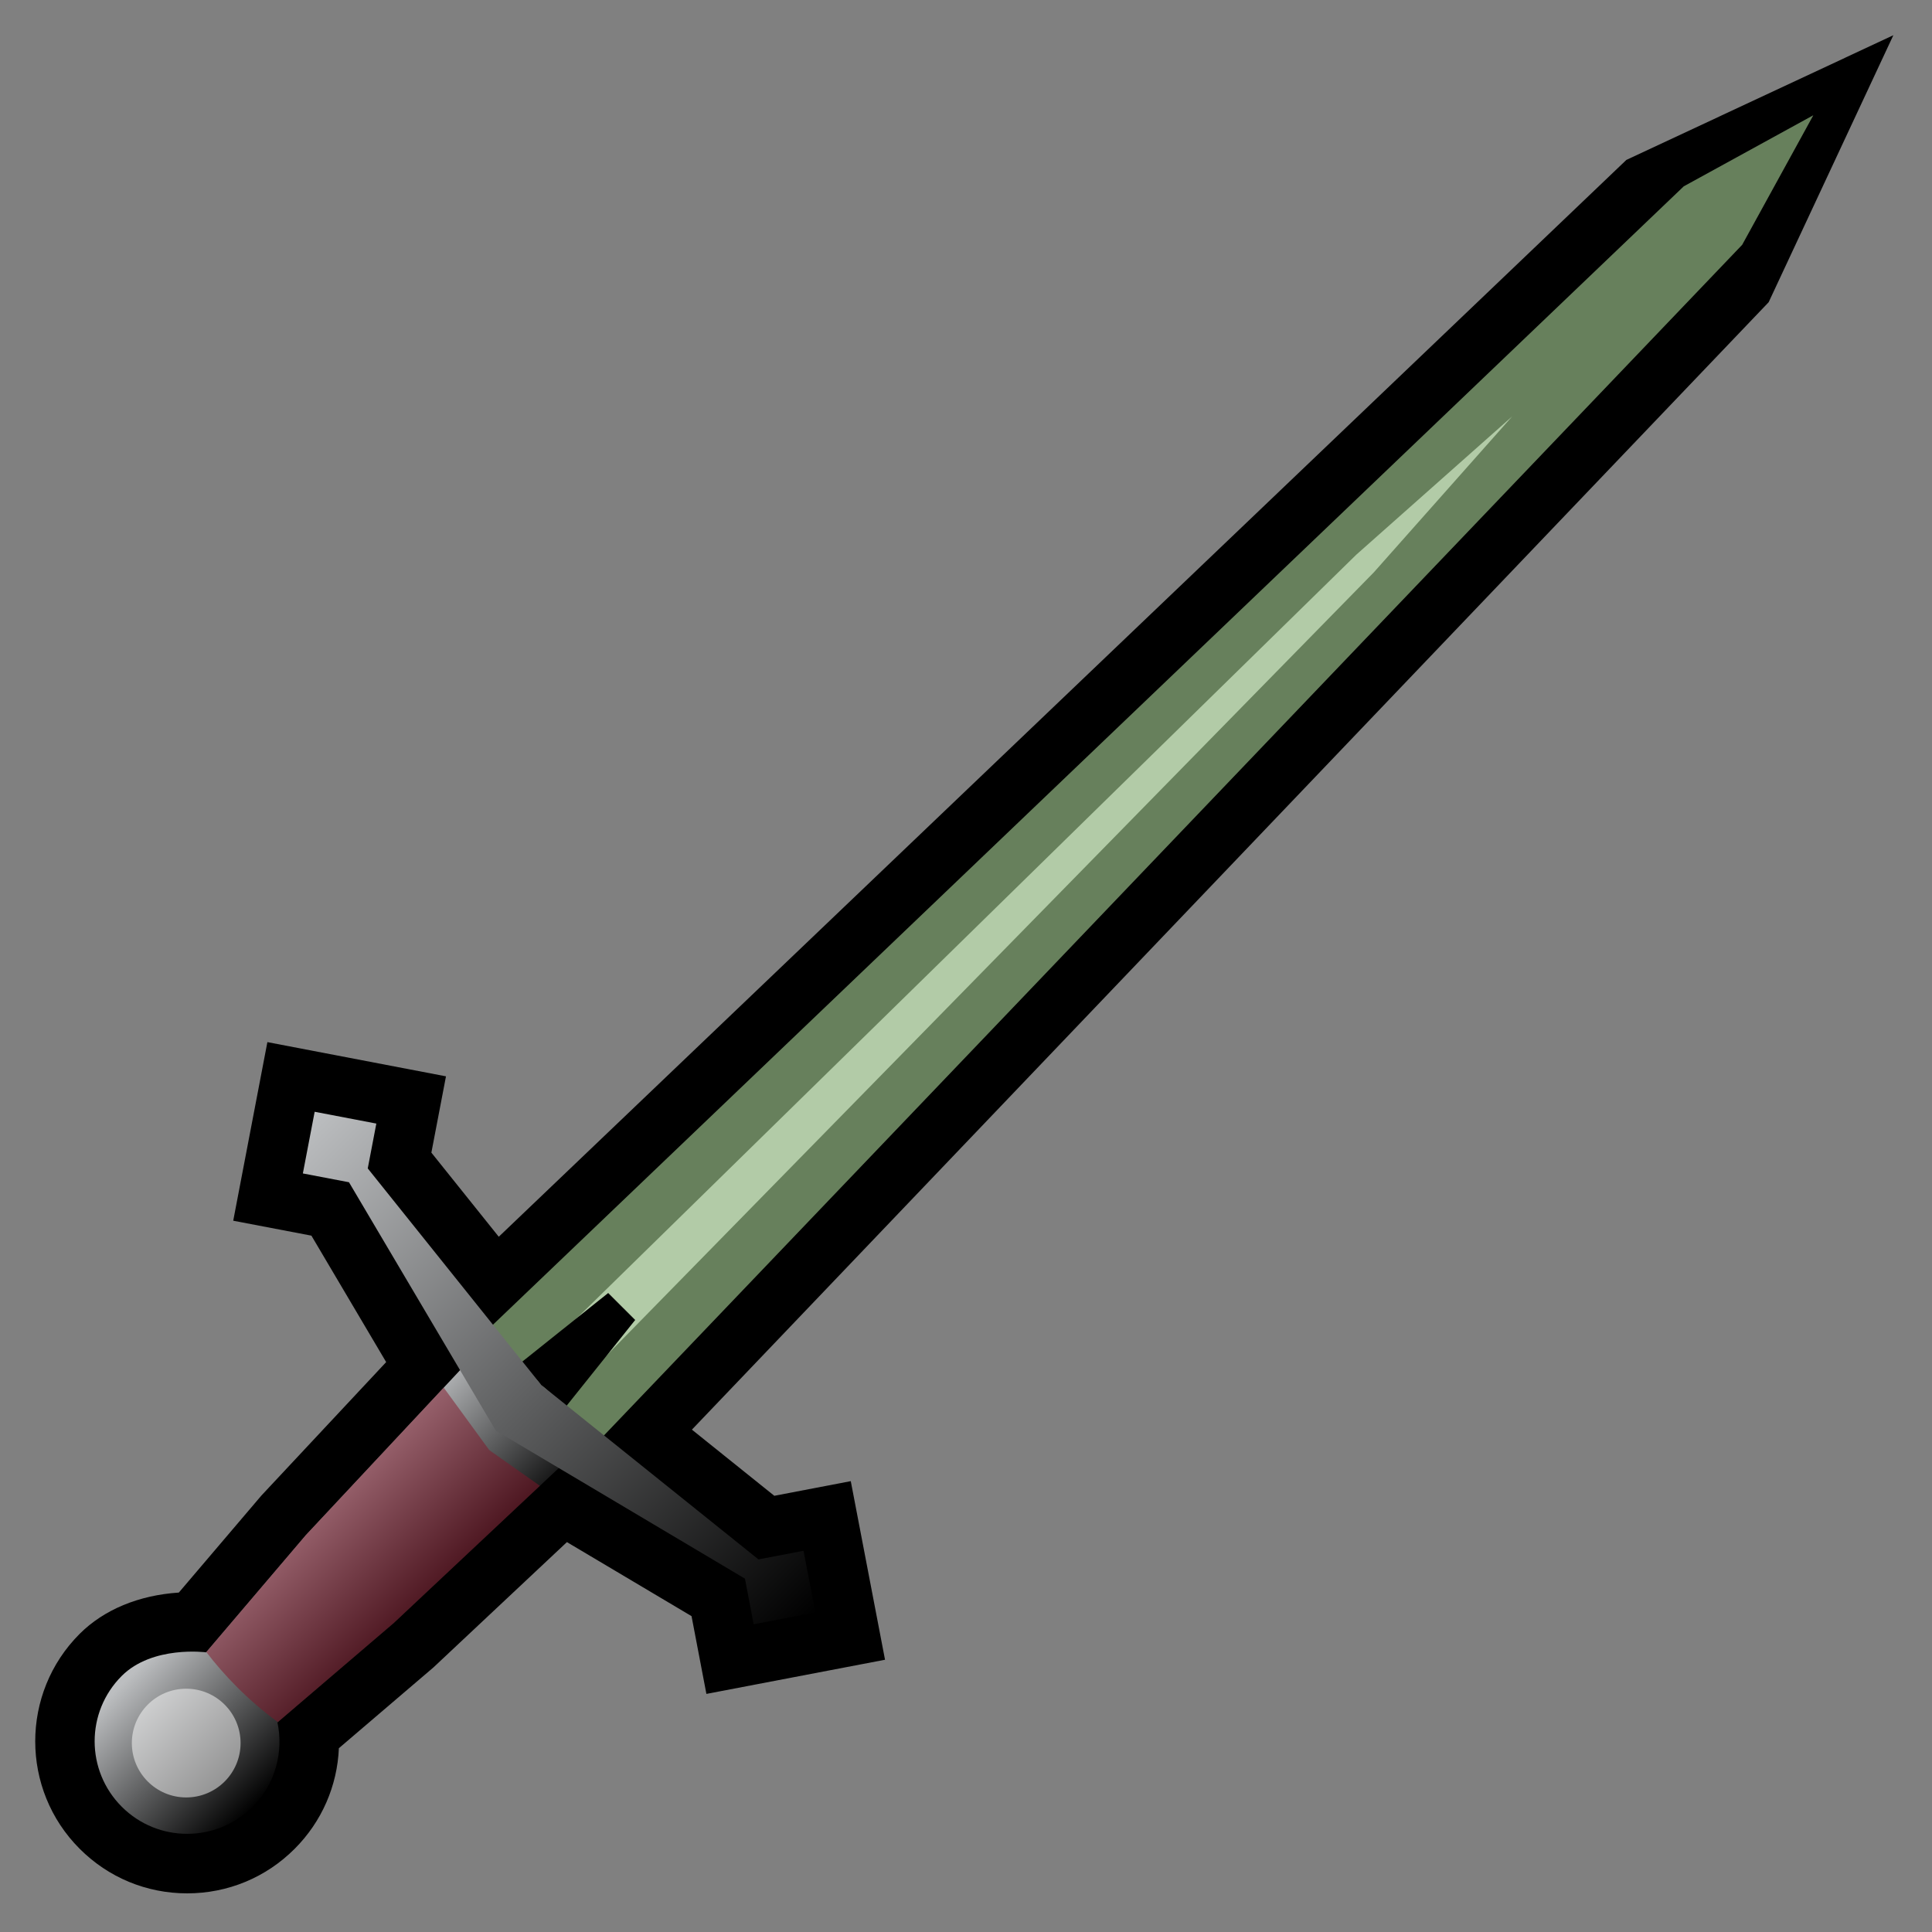 <?xml version="1.0" encoding="utf-8"?>
<!-- Generator: Adobe Illustrator 16.0.0, SVG Export Plug-In . SVG Version: 6.00 Build 0)  -->
<!DOCTYPE svg PUBLIC "-//W3C//DTD SVG 1.1//EN" "http://www.w3.org/Graphics/SVG/1.1/DTD/svg11.dtd">
<svg version="1.1" id="Layer_1" xmlns="http://www.w3.org/2000/svg" xmlns:xlink="http://www.w3.org/1999/xlink" x="0px" y="0px"
	 width="100px" height="100px" viewBox="0 0 100 100" enable-background="new 0 0 100 100" xml:space="preserve">
<rect x="0" y="0" width="100" height="100" fill="#808080" stroke="none"/>
<path d="M9.687,98c-2.103,0-4.079-0.819-5.565-2.309c-3.065-3.065-3.065-8.057,0.001-11.123c1.256-1.254,3.059-2,5.133-2.137
	l4.275-5.023l6.457-6.906l-3.869-6.545l-4.047-0.773l1.768-9.244l9.244,1.771l-0.756,3.949l3.488,4.354L84.18,8.278L98,1.823
	l-6.455,13.82L35.813,73.998l4.265,3.424l3.958-0.758l1.773,9.244l-9.246,1.768l-0.769-4.025l-6.45-3.832l-6.908,6.485l-4.896,4.183
	c-0.081,1.941-0.88,3.8-2.291,5.209C13.764,97.182,11.789,98,9.687,98z"/>
<polygon fill="#666766" points="28.038,71.691 30.881,74.693 90.174,12.669 93.854,5.969 87.152,9.646 25.129,68.938 "/>
<polygon opacity="0.7" fill="#FFFFFF" points="28.038,71.691 28.899,72.709 71.109,29.625 78.27,21.553 70.199,28.713 27.11,70.92 
	"/>
<polygon opacity="0.3" fill="#6ABD45" points="28.038,71.691 30.881,74.693 90.174,12.669 93.854,5.969 87.152,9.646 25.129,68.938 
	"/>
<polygon points="28.003,71.678 29.294,72.803 32.877,68.322 31.48,66.926 26.986,70.515 "/>
<linearGradient id="SVGID_1_" gradientUnits="userSpaceOnUse" x1="506.944" y1="378.624" x2="513.578" y2="385.257" gradientTransform="matrix(1 0 0 1 -493.33 -298.762)">
	<stop  offset="0" style="stop-color:#BCBEC0"/>
	<stop  offset="1" style="stop-color:#000000"/>
</linearGradient>
<path fill="url(#SVGID_1_)" d="M27.138,72.57l-2.445-2.592l-8.863,9.48l-5.163,6.066c0,0-2.776-0.367-4.366,1.221
	c-1.87,1.869-1.869,4.9,0,6.77c1.87,1.873,4.902,1.871,6.771,0.002c1.188-1.188,1.612-2.838,1.289-4.365l6.02-5.145l9.463-8.885
	L27.138,72.57z"/>
<circle opacity="0.5" fill="#FFFFFF" cx="9.638" cy="90.221" r="2.814"/>
<linearGradient id="SVGID_2_" gradientUnits="userSpaceOnUse" x1="-362.204" y1="244.685" x2="-325.551" y2="244.685" gradientTransform="matrix(0.707 0.707 -0.707 0.707 444.281 141.777)">
	<stop  offset="0" style="stop-color:#BCBEC0"/>
	<stop  offset="1" style="stop-color:#000000"/>
</linearGradient>
<polygon fill="url(#SVGID_2_)" points="42.204,83.461 41.591,80.269 39.259,80.715 28.018,71.691 19.035,60.477 19.479,58.156 
	16.287,57.545 15.676,60.737 18.063,61.193 25.662,74.047 38.559,81.711 39.01,84.072 "/>
<path opacity="0.5" fill="#831529" d="M20.38,84.008l7.565-7.102l-2.62-1.85l-2.358-3.232l-7.137,7.635l-5.151,6.053
	c0.885,1.151,2.113,2.463,3.702,3.623L20.38,84.008z"/>
</svg>
